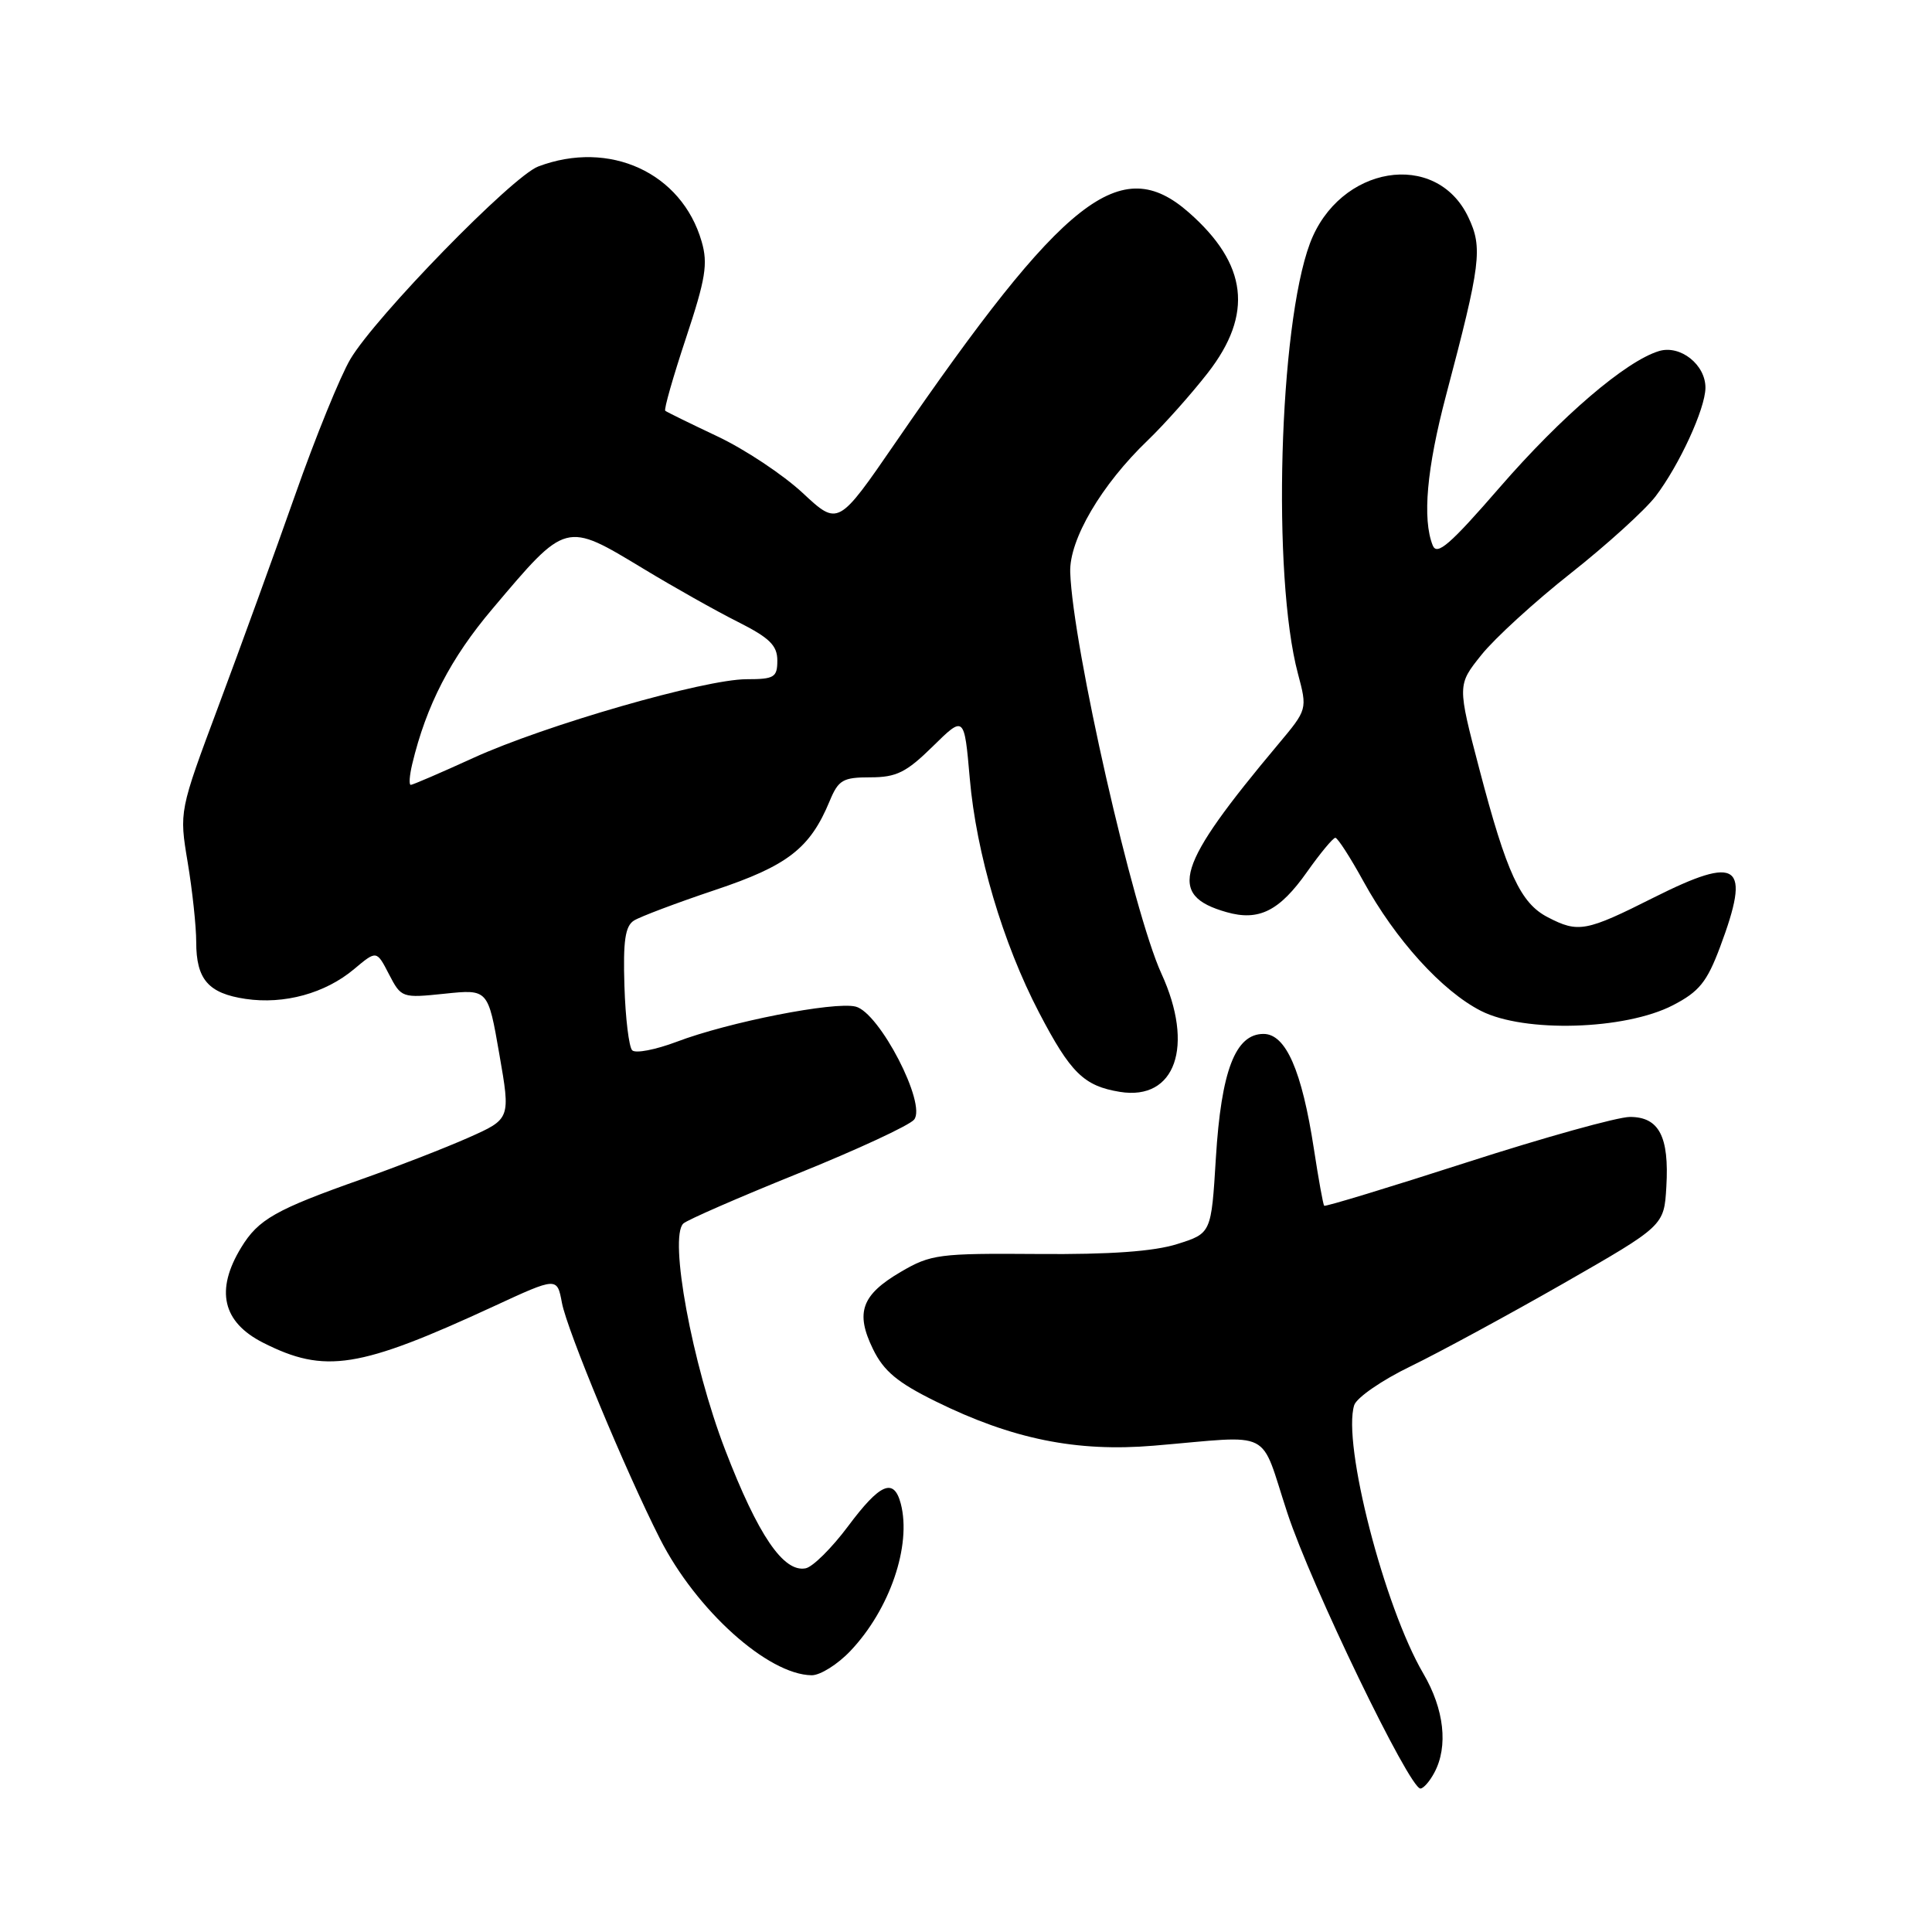 <?xml version="1.0" encoding="UTF-8" standalone="no"?>
<!DOCTYPE svg PUBLIC "-//W3C//DTD SVG 1.1//EN" "http://www.w3.org/Graphics/SVG/1.1/DTD/svg11.dtd" >
<svg xmlns="http://www.w3.org/2000/svg" xmlns:xlink="http://www.w3.org/1999/xlink" version="1.1" viewBox="0 0 256 256">
 <g >
 <path fill="currentColor"
d=" M 190.06 234.88 C 191.92 231.41 191.37 226.48 188.59 221.74 C 183.42 212.91 177.84 191.24 179.44 186.19 C 179.76 185.20 183.11 182.88 186.90 181.05 C 190.69 179.21 199.80 174.27 207.15 170.07 C 220.50 162.42 220.50 162.42 220.80 157.24 C 221.19 150.60 219.83 148.00 215.98 148.00 C 214.35 148.00 204.63 150.71 194.36 154.02 C 184.10 157.33 175.59 159.92 175.46 159.77 C 175.32 159.62 174.71 156.24 174.10 152.25 C 172.50 141.84 170.38 137.00 167.42 137.00 C 163.69 137.00 161.82 141.89 161.11 153.43 C 160.50 163.42 160.50 163.42 156.00 164.84 C 152.91 165.82 147.13 166.24 137.54 166.16 C 124.39 166.06 123.34 166.20 119.36 168.53 C 114.15 171.58 113.31 173.92 115.68 178.77 C 117.10 181.68 118.92 183.20 124.00 185.70 C 134.12 190.69 142.65 192.42 152.88 191.56 C 169.01 190.21 166.83 189.11 170.59 200.50 C 173.74 210.08 186.73 236.96 188.21 236.99 C 188.61 236.99 189.44 236.05 190.06 234.88 Z  M 112.69 218.75 C 117.91 213.25 120.80 204.78 119.36 199.25 C 118.44 195.76 116.62 196.54 112.37 202.24 C 110.22 205.12 107.69 207.63 106.75 207.81 C 103.81 208.38 100.44 203.42 96.09 192.12 C 91.71 180.75 88.61 163.92 90.55 162.12 C 91.07 161.64 97.90 158.66 105.73 155.50 C 113.56 152.34 120.48 149.13 121.12 148.36 C 122.82 146.31 116.54 134.17 113.38 133.38 C 110.56 132.67 96.52 135.43 89.64 138.05 C 86.85 139.10 84.21 139.61 83.77 139.17 C 83.34 138.74 82.87 134.90 82.74 130.65 C 82.55 124.68 82.84 122.71 84.00 121.98 C 84.83 121.46 89.65 119.64 94.72 117.94 C 104.39 114.71 107.34 112.41 109.94 106.13 C 111.10 103.34 111.69 103.00 115.33 103.00 C 118.78 103.00 120.09 102.35 123.60 98.90 C 127.77 94.80 127.77 94.80 128.50 103.15 C 129.36 113.07 132.88 124.97 137.68 134.17 C 141.86 142.18 143.62 143.90 148.40 144.68 C 155.75 145.87 158.30 138.61 153.89 129.00 C 150.14 120.82 142.14 85.61 141.81 75.84 C 141.66 71.52 145.94 64.23 152.10 58.33 C 154.29 56.22 157.86 52.21 160.04 49.41 C 166.10 41.62 165.31 34.99 157.52 28.15 C 148.49 20.22 141.07 26.04 118.69 58.60 C 111.06 69.70 111.06 69.70 106.36 65.32 C 103.77 62.91 98.70 59.54 95.08 57.83 C 91.46 56.12 88.34 54.59 88.15 54.43 C 87.95 54.26 89.19 49.94 90.89 44.81 C 93.50 36.95 93.83 34.95 92.97 32.00 C 90.33 22.88 80.76 18.49 71.32 22.06 C 67.88 23.36 49.78 41.93 46.43 47.58 C 45.10 49.82 41.80 57.92 39.11 65.58 C 36.41 73.24 31.85 85.80 28.97 93.50 C 23.74 107.50 23.74 107.50 24.87 114.27 C 25.49 117.99 26.00 122.74 26.00 124.83 C 26.00 129.78 27.61 131.63 32.54 132.36 C 37.66 133.12 43.10 131.62 46.92 128.41 C 49.90 125.91 49.90 125.91 51.54 129.09 C 53.17 132.23 53.26 132.26 58.93 131.67 C 64.67 131.07 64.67 131.07 66.16 139.66 C 67.66 148.26 67.66 148.26 62.08 150.74 C 59.01 152.10 52.67 154.57 48.00 156.22 C 36.50 160.28 34.24 161.56 31.96 165.30 C 28.50 170.97 29.48 175.19 34.87 177.92 C 43.05 182.06 47.55 181.35 65.43 173.09 C 73.82 169.21 73.82 169.21 74.46 172.64 C 75.14 176.26 82.86 194.85 87.44 203.88 C 92.24 213.35 101.76 221.91 107.55 221.98 C 108.68 221.99 111.00 220.54 112.69 218.75 Z  M 221.67 133.20 C 225.15 131.40 226.18 130.12 227.92 125.48 C 232.05 114.44 230.45 113.25 219.13 118.93 C 210.15 123.45 209.13 123.64 205.09 121.54 C 201.47 119.68 199.64 115.71 196.03 101.94 C 193.10 90.76 193.10 90.76 196.30 86.77 C 198.06 84.57 203.40 79.69 208.17 75.93 C 212.93 72.17 217.97 67.59 219.37 65.77 C 222.52 61.63 225.95 54.18 225.98 51.40 C 226.01 48.33 222.65 45.66 219.82 46.52 C 215.42 47.86 206.91 55.14 198.73 64.57 C 192.11 72.20 190.40 73.68 189.84 72.26 C 188.45 68.76 189.05 62.07 191.61 52.38 C 196.22 34.96 196.49 32.83 194.56 28.78 C 190.30 19.79 177.43 21.93 173.57 32.26 C 169.47 43.25 168.54 76.34 171.98 89.25 C 173.24 94.00 173.24 94.00 169.37 98.62 C 155.83 114.77 154.64 118.62 162.51 120.86 C 166.80 122.09 169.53 120.72 173.19 115.53 C 174.95 113.04 176.64 111.01 176.94 111.01 C 177.25 111.02 178.92 113.61 180.65 116.76 C 184.91 124.52 191.08 131.32 196.24 133.95 C 201.98 136.87 215.33 136.48 221.67 133.20 Z  M 54.62 101.25 C 56.49 93.44 59.71 87.21 65.27 80.65 C 75.08 69.04 74.88 69.09 85.27 75.37 C 89.25 77.78 94.86 80.94 97.75 82.39 C 101.96 84.51 103.00 85.52 103.00 87.52 C 103.00 89.75 102.60 90.00 98.93 90.00 C 93.36 90.00 72.22 96.09 62.69 100.44 C 58.40 102.40 54.68 104.00 54.43 104.00 C 54.17 104.00 54.26 102.76 54.62 101.25 Z "/>
</g>
</svg>